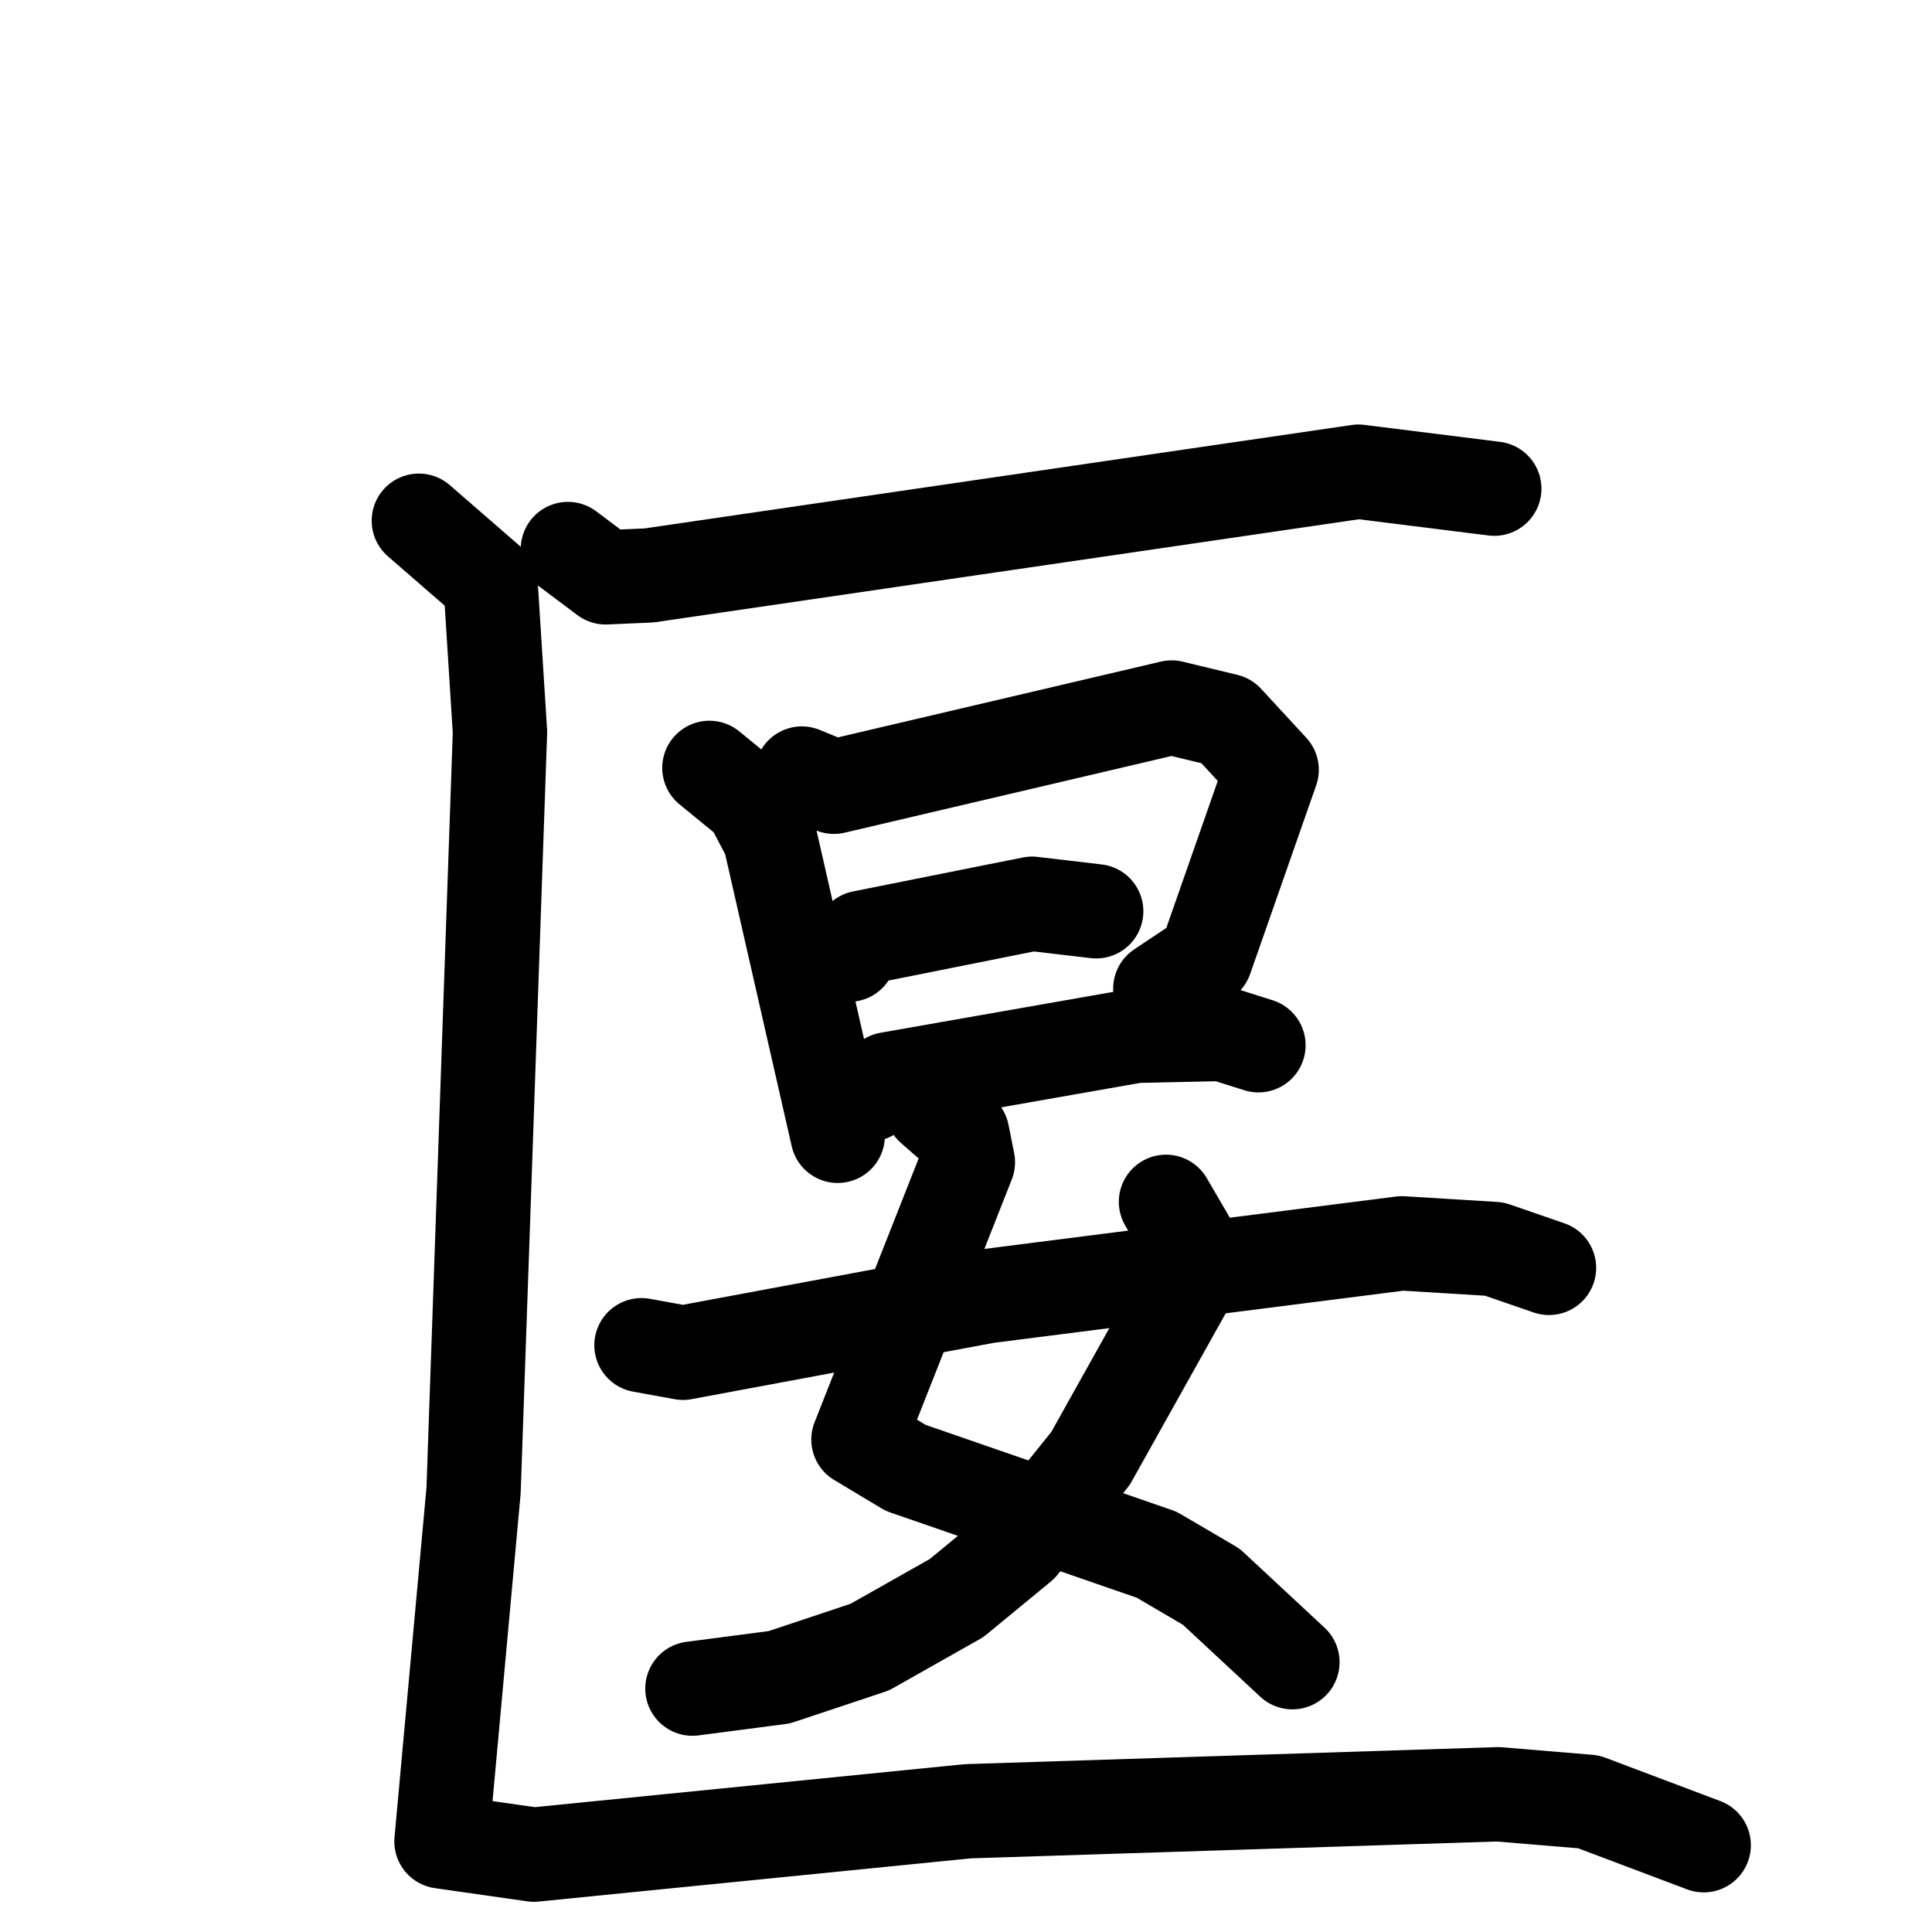 <svg xmlns="http://www.w3.org/2000/svg" viewBox="0 0 1024 1024">
  <g style="fill:none;stroke:#000000;stroke-width:50;stroke-linecap:round;stroke-linejoin:round;" transform="scale(1, 1) translate(0, 0)">
    <path d="M 301.0,291.0 L 321.0,306.0 L 344.0,305.0 L 720.0,250.0 L 792.0,259.0"/>
    <path d="M 376.0,407.0 L 398.0,425.0 L 408.0,444.0 L 444.0,602.0"/>
    <path d="M 425.0,410.0 L 442.0,417.0 L 621.0,375.0 L 650.0,382.0 L 674.0,408.0 L 639.0,508.0 L 615.0,524.0"/>
    <path d="M 450.0,506.0 L 457.0,497.0 L 547.0,479.0 L 581.0,483.0"/>
    <path d="M 461.0,580.0 L 471.0,572.0 L 602.0,549.0 L 648.0,548.0 L 667.0,554.0"/>
    <path d="M 494.0,587.0 L 510.0,601.0 L 513.0,616.0 L 455.0,763.0 L 480.0,778.0 L 613.0,824.0 L 642.0,841.0 L 685.0,881.0"/>
    <path d="M 618.0,637.0 L 632.0,661.0 L 630.0,680.0 L 578.0,773.0 L 541.0,819.0 L 507.0,847.0 L 461.0,873.0 L 413.0,889.0 L 367.0,895.0"/>
    <path d="M 340.0,713.0 L 362.0,717.0 L 523.0,687.0 L 743.0,659.0 L 792.0,662.0 L 821.0,672.0"/>
    <path d="M 222.0,276.0 L 260.0,309.0 L 265.0,388.0 L 251.0,790.0 L 234.0,976.0 L 283.0,983.0 L 513.0,960.0 L 794.0,951.0 L 842.0,955.0 L 903.0,978.0"/>
  </g>
</svg>
